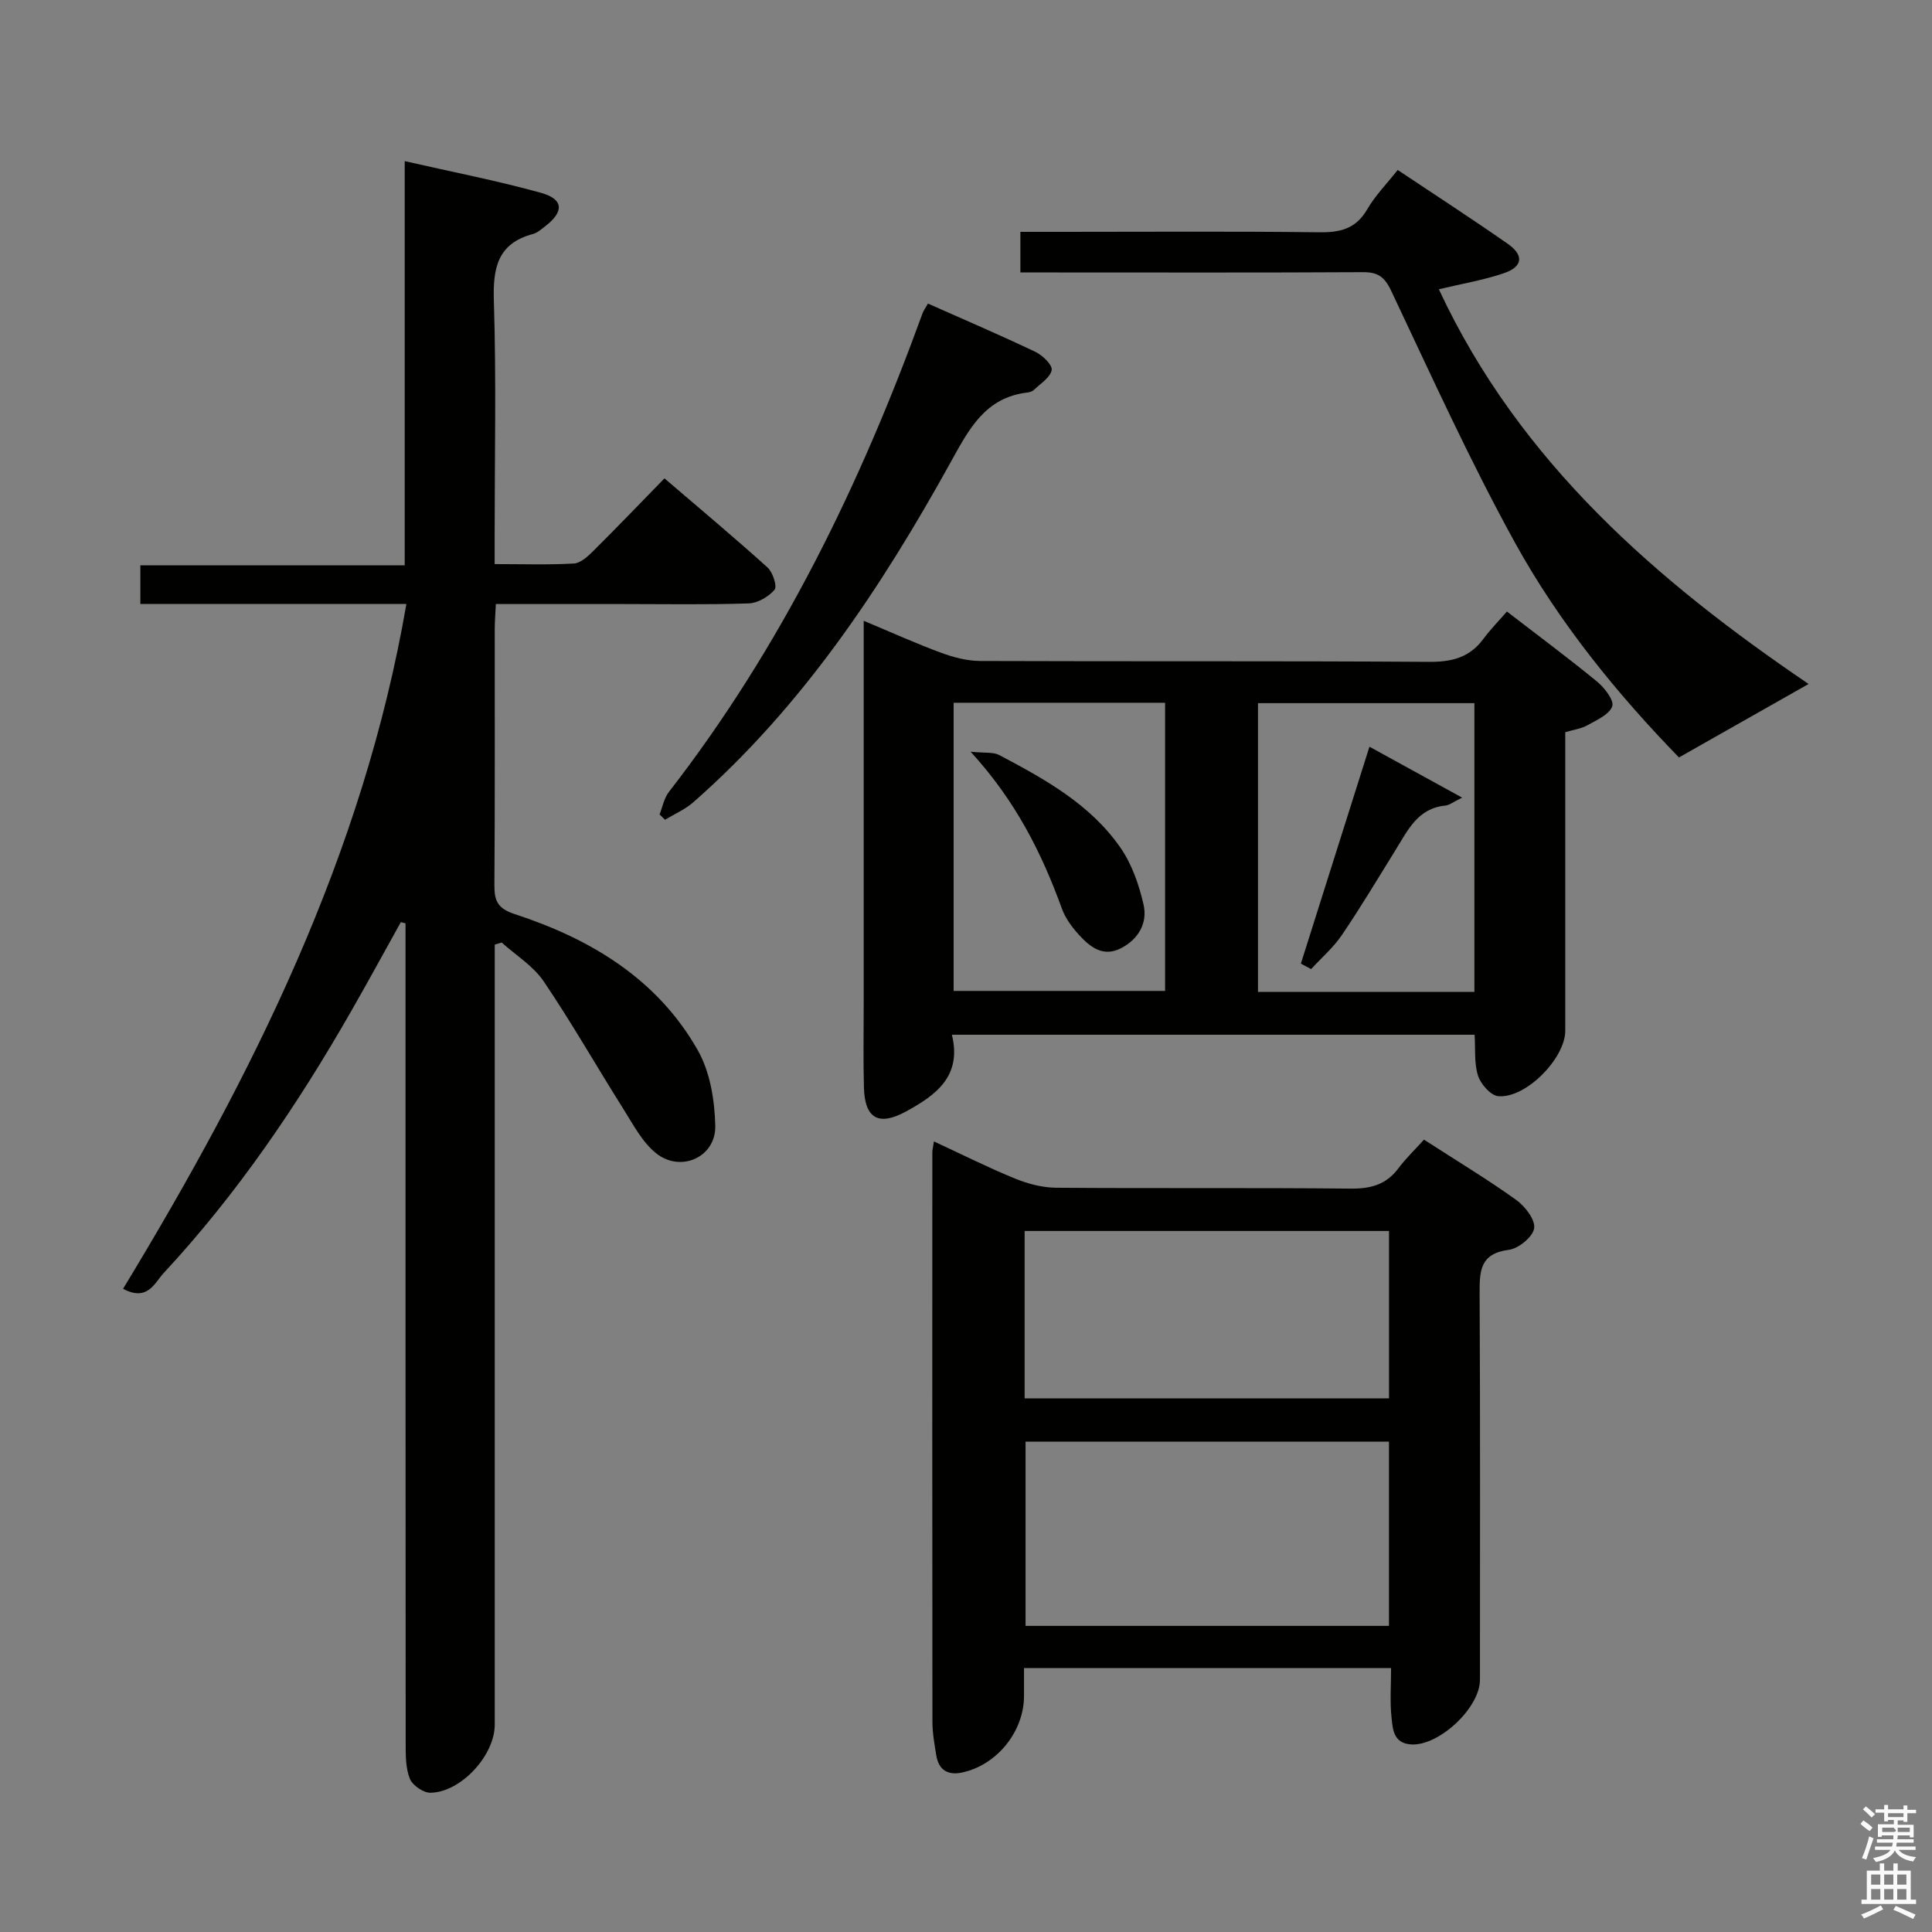<svg enable-background="new 0 0 400 400" viewBox="0 0 400 400" xmlns="http://www.w3.org/2000/svg"><rect x="0" y="0" width="400" height="400" fill="#808080" stroke="none"/><path d="m385.2 377.6.6-.7c.6.4 1.3.9 1.9 1.5l-.6.7c-.8-.5-1.4-1-1.9-1.5zm.3 7.1c.6-1.4 1.1-2.9 1.5-4.5.3.1.6.3.9.4-.5 1.4-1 2.9-1.5 4.4zm.2-10.1.6-.6c.7.5 1.3 1.1 1.9 1.6l-.7.7c-.6-.6-1.2-1.2-1.8-1.7zm8.4-.8h.8v.9h1.8v.7h-1.8v1.8h-.8v-.3h-1.2v.9h3.3v2.6h-.8v-.4h-2.5c0 .3 0 .6-.1.8h3.4v.7h-3.5c0 .3-.1.6-.1.8h4v.7h-3.5c.7.9 1.9 1.3 3.6 1.5-.2.2-.4.5-.6.9-1.9-.3-3.2-1.1-3.8-2.3-.5 1.1-1.8 2-3.9 2.4-.2-.3-.4-.5-.6-.8 1.9-.4 3.1-.9 3.6-1.7h-3.2v-.7h3.5c.1-.2.1-.5.2-.8h-3.3v-.7h3.4c0-.2 0-.5 0-.8h-2.4v.3h-.8v-2.6h3.3v-.9h-1.2v.3h-.8v-1.8h-1.8v-.7h1.8v-.9h.8v.9h3.2zm-4.4 5.5h2.4c1-.3 0-.6 0-.9h-2.4zm1.2-3.1h3.2v-.8h-3.2zm4.4 2.2h-2.4v.9h2.5v-.9z" fill="#fafafb"/><path d="m389.2 385.8h.9v1.5h1.9v-1.5h.9v1.5h2.7v6h1.1v.9h-11.3v-.9h1.1v-6h2.7zm.2 8.7.5.8c-1.2.6-2.5 1.3-4 1.9-.2-.3-.3-.6-.6-.8 1.6-.6 3-1.3 4.1-1.9zm-2-4.3h1.9v-2.1h-1.9zm0 3.1h1.9v-2.2h-1.9zm2.7-3.1h1.9v-2.1h-1.9zm0 3.1h1.9v-2.2h-1.9zm2.4 1.3c1.4.6 2.7 1.2 4.1 1.8l-.5.9c-1.5-.7-2.8-1.4-4.1-1.9zm2.2-6.5h-1.9v2.1h1.9zm-1.9 5.2h1.9v-2.2h-1.9z" fill="#fafafb"/><g fill="#010100"><path d="m82.99 190.92c-3.42 6.15-6.79 12.33-10.28 18.43-11.1 19.41-23.6 37.84-38.86 54.26-1.83 1.97-3.27 5.94-8.37 3.22 26.77-44.13 49.69-89.76 58.66-141.79-18.69 0-36.77 0-55.08 0 0-2.81 0-5.1 0-8h54.73c0-28 0-55.4 0-83.68 9.91 2.26 19.16 4.05 28.21 6.56 4.72 1.31 4.81 3.91.88 6.92-.79.61-1.6 1.35-2.52 1.6-7.37 1.97-8.33 7.05-8.11 13.91.51 16.15.16 32.33.16 48.49v5.95c5.86 0 11.15.18 16.4-.12 1.39-.08 2.89-1.47 4.01-2.58 4.84-4.81 9.57-9.74 14.75-15.05 7.34 6.29 14.45 12.23 21.33 18.44 1.1.99 2.05 3.93 1.47 4.61-1.24 1.46-3.5 2.78-5.38 2.84-8.66.29-17.33.13-25.99.13-8.64 0-17.28 0-26.34 0-.09 2.01-.23 3.63-.23 5.25-.02 17.67.06 35.33-.07 53-.02 3.28.74 4.81 4.22 5.95 15.73 5.14 29.53 13.43 37.91 28.22 2.54 4.49 3.48 10.35 3.6 15.62.14 6.47-7.14 9.75-12.25 5.67-2.84-2.27-4.7-5.87-6.71-9.06-5.56-8.82-10.73-17.91-16.57-26.54-2.15-3.18-5.75-5.38-8.69-8.03-.48.14-.96.28-1.44.43v5.52 156c0 6.32-6.95 13.96-13.3 14.08-1.46.03-3.72-1.52-4.27-2.89-.89-2.21-.87-4.86-.87-7.33-.04-54.83-.03-109.66-.03-164.49 0-1.76 0-3.53 0-5.29-.34-.08-.66-.17-.97-.25z"/><path d="m294.82 235.95c6.9 4.46 13.17 8.23 19.09 12.48 1.83 1.31 3.98 4.09 3.72 5.87-.26 1.77-3.22 4.2-5.24 4.46-6.01.77-6.07 4.42-6.05 9.09.14 26.65.07 53.29.07 79.94 0 5.77-8.4 13.64-14.13 13.38-3.83-.17-3.93-3.19-4.19-5.69-.34-3.26-.08-6.57-.08-10.13-25.47 0-50.37 0-76 0v5.79c0 7.33-5.58 14.27-12.77 15.83-2.97.65-4.91-.48-5.4-3.57-.37-2.29-.79-4.61-.79-6.92-.05-39.3-.03-78.61-.02-117.91 0-.49.14-.98.33-2.25 5.72 2.65 11.14 5.38 16.74 7.67 2.68 1.1 5.7 1.9 8.57 1.92 20.32.16 40.64-.03 60.95.18 4.18.04 7.38-.82 9.91-4.21 1.47-1.98 3.29-3.71 5.29-5.93zm-7.25 100.67c0-12.94 0-25.48 0-38.15-25.27 0-50.19 0-75.24 0v38.15zm-75.43-47.11h75.44c0-11.82 0-23.22 0-34.65-25.35 0-50.35 0-75.44 0z"/><path d="m324.07 151.59v61.83c0 5.69-8.19 14.06-13.88 13.53-1.56-.14-3.62-2.5-4.18-4.24-.83-2.58-.52-5.53-.71-8.48-36.06 0-71.8 0-108.22 0 2.12 8.6-3.33 12.53-9.52 15.9-5.64 3.07-8.51 1.46-8.69-4.94-.16-5.66-.05-11.32-.05-16.99 0-24.48 0-48.96 0-73.44 0-1.82 0-3.63 0-6.23 5.73 2.39 10.81 4.7 16.03 6.62 2.57.95 5.4 1.69 8.12 1.7 30.98.12 61.95-.03 92.93.18 4.71.03 8.36-.9 11.2-4.73 1.48-2 3.25-3.79 4.89-5.69 6.64 5.12 12.78 9.67 18.68 14.52 1.53 1.26 3.55 3.88 3.13 5.1-.6 1.7-3.19 2.83-5.1 3.9-1.26.73-2.8.92-4.63 1.46zm-18.81 53.78c0-20.22 0-39.95 0-59.79-15.2 0-30.06 0-44.81 0v59.79zm-107.82-.21h43.78c0-20.15 0-39.86 0-59.66-14.76 0-29.14 0-43.78 0z"/><path d="m347.61 156.82c-12.44-12.79-24.64-27.59-33.89-44.36-9.37-16.98-17.39-34.72-25.7-52.27-1.38-2.92-2.79-3.86-5.87-3.84-21.49.12-42.99.06-64.48.06-1.99 0-3.98 0-6.41 0 0-2.79 0-5.32 0-8.41h8.86c17.66 0 35.33-.13 52.98.09 4.36.06 7.61-.7 9.95-4.73 1.65-2.84 4.03-5.26 6.33-8.17 7.7 5.14 15.34 10.09 22.8 15.3 3.37 2.35 3.1 4.73-.78 6.06-4.18 1.44-8.61 2.16-13.5 3.34 16.77 36.03 45.56 60.69 76.55 81.72-8.57 4.85-17.24 9.77-26.84 15.21z"/><path d="m192.12 62.85c7.52 3.34 14.96 6.53 22.25 10 1.48.7 3.56 2.72 3.37 3.76-.3 1.56-2.33 2.81-3.68 4.12-.33.32-.9.49-1.38.54-8.74 1.04-12.07 7.6-15.85 14.42-14.38 25.99-30.72 50.6-53.29 70.41-1.7 1.49-3.89 2.43-5.85 3.62-.38-.37-.76-.73-1.14-1.1.63-1.56.94-3.38 1.94-4.66 23.26-29.97 39.61-63.59 52.5-99.06.21-.58.6-1.1 1.13-2.05z"/><path d="m283.53 154.6c6.39 3.51 12.01 6.6 19.19 10.54-1.76.85-2.6 1.56-3.5 1.65-5.68.56-7.73 5.07-10.24 9.12-3.67 5.92-7.25 11.92-11.16 17.68-1.76 2.6-4.22 4.71-6.37 7.05-.71-.38-1.41-.75-2.12-1.13 4.67-14.75 9.34-29.51 14.2-44.91z"/><path d="m200.95 155.63c3.03.31 4.7.05 5.9.68 9.44 4.98 18.86 10.18 25.11 19.17 2.38 3.42 3.86 7.69 4.8 11.8.87 3.82-1.05 7.18-4.69 9.05-3.73 1.91-6.42-.3-8.71-2.81-1.43-1.57-2.79-3.42-3.5-5.39-4.18-11.47-9.51-22.24-18.91-32.5z"/></g></svg>